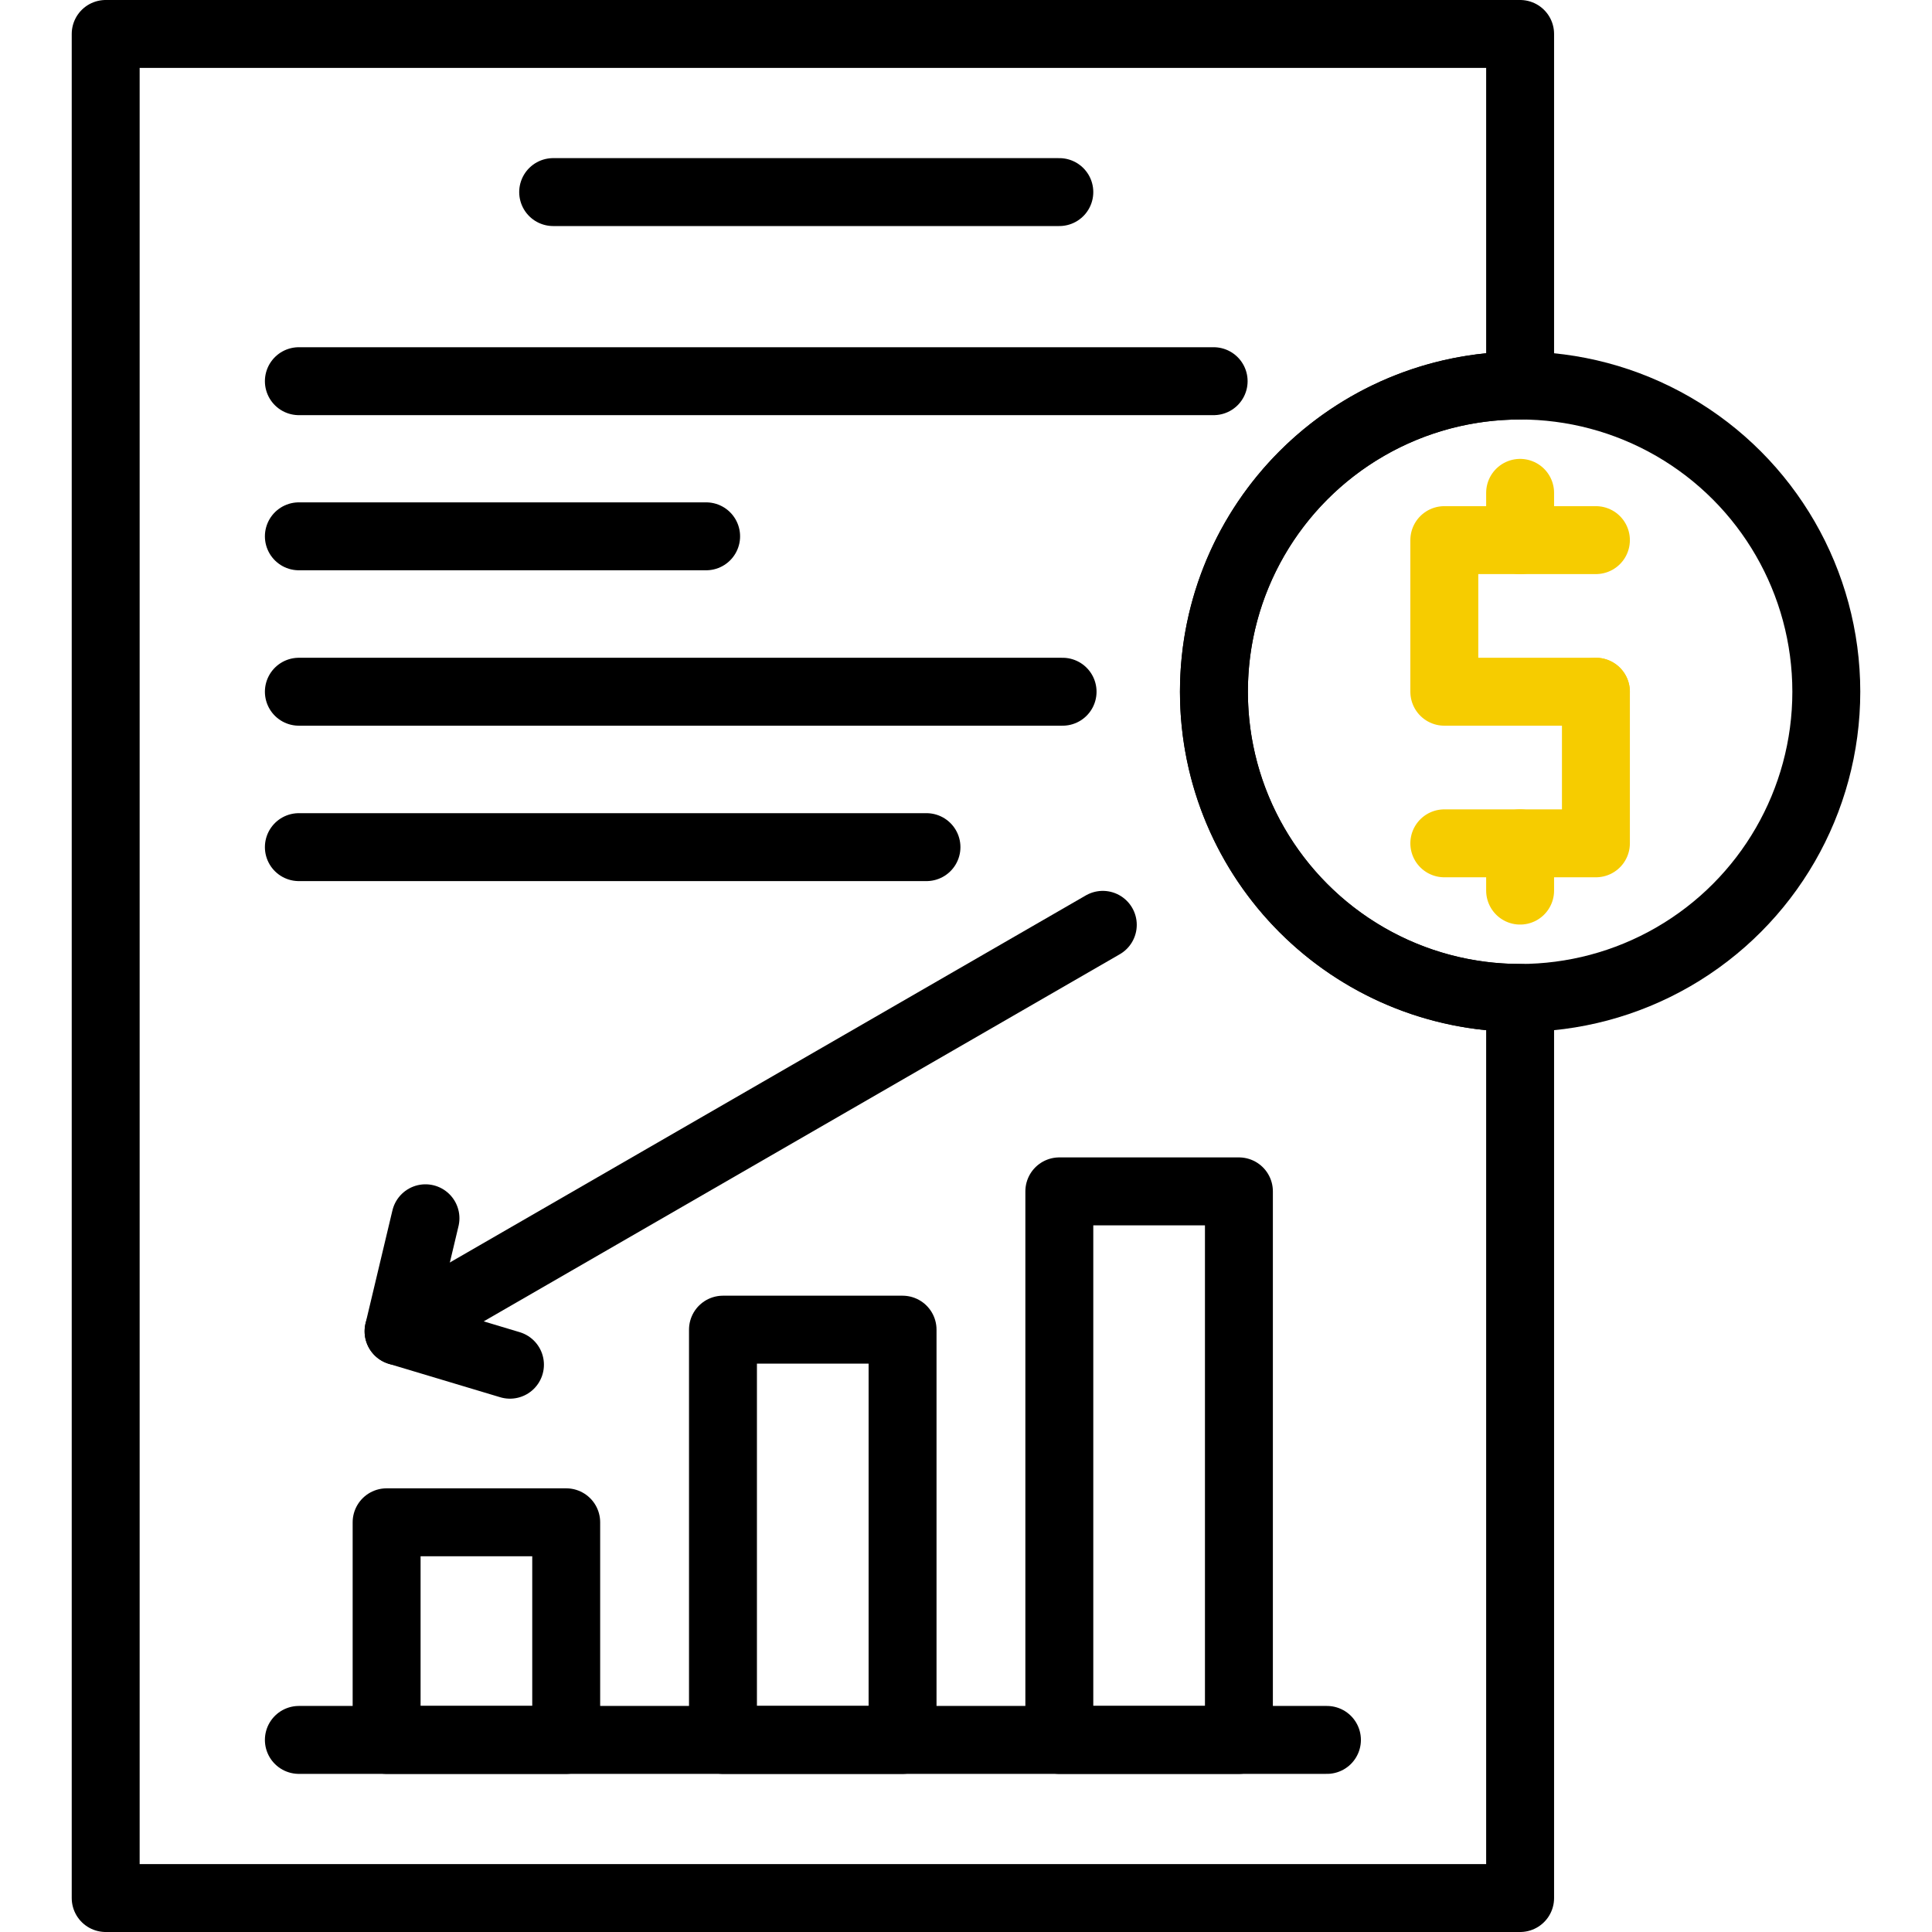 <?xml version="1.0" encoding="UTF-8"?>
<!DOCTYPE svg PUBLIC "-//W3C//DTD SVG 1.1//EN" "http://www.w3.org/Graphics/SVG/1.1/DTD/svg11.dtd">
<!-- Creator: CorelDRAW -->
<svg xmlns="http://www.w3.org/2000/svg" xml:space="preserve" width="7.111in" height="7.111in" version="1.1" style="shape-rendering:geometricPrecision; text-rendering:geometricPrecision; image-rendering:optimizeQuality; fill-rule:evenodd; clip-rule:evenodd"
viewBox="0 0 7111 7111"
 xmlns:xlink="http://www.w3.org/1999/xlink">
 <defs>
  <style type="text/css">
   <![CDATA[
    .str0 {stroke:black;stroke-width:250;stroke-linecap:round;stroke-linejoin:round}
    .str1 {stroke:#F6CC00;stroke-width:250;stroke-linecap:round;stroke-linejoin:round}
    .fil0 {fill:none}
   ]]>
  </style>
 </defs>
 <g id="Layer_x0020_1">
  <path class="fil0 str0" d="M389 6986l5206 0 0 -3313c-623,0 -1127,-504 -1127,-1127 0,-623 504,-1127 1127,-1127l0 -1294 -5206 0 0 6861z"/>
  <line class="fil0 str0" x1="2036" y1="707" x2="3899" y2= "707" />
  <g id="_295165384">
   <line class="fil0 str0" x1="1100" y1="6404" x2="4884" y2= "6404" />
   <rect class="fil0 str0" x="1423" y="5603" width="661" height="801"/>
   <rect class="fil0 str0" x="2661" y="4894" width="661" height="1510"/>
   <rect class="fil0 str0" x="3899" y="4385" width="661" height="2019"/>
  </g>
  <g id="_295161880">
   <circle class="fil0 str0" cx="5595" cy="2546" r="1127"/>
   <polyline class="fil0 str1" points="5874,1988 5316,1988 5316,2546 5874,2546 "/>
   <line class="fil0 str1" x1="5595" y1="1814" x2="5595" y2= "1988" />
   <polyline class="fil0 str1" points="5316,3104 5874,3104 5874,2546 "/>
   <line class="fil0 str1" x1="5595" y1="3278" x2="5595" y2= "3104" />
  </g>
  <line class="fil0 str0" x1="1100" y1="1403" x2="4467" y2= "1403" />
  <line class="fil0 str0" x1="1100" y1="1974" x2="2599" y2= "1974" />
  <line class="fil0 str0" x1="1100" y1="2546" x2="3911" y2= "2546" />
  <line class="fil0 str0" x1="1100" y1="3118" x2="3410" y2= "3118" />
  <line class="fil0 str0" x1="1467" y1="4900" x2="4059" y2= "3404" />
  <polyline class="fil0 str0" points="1566,4484 1467,4900 1877,5023 "/>
 </g>
</svg>
